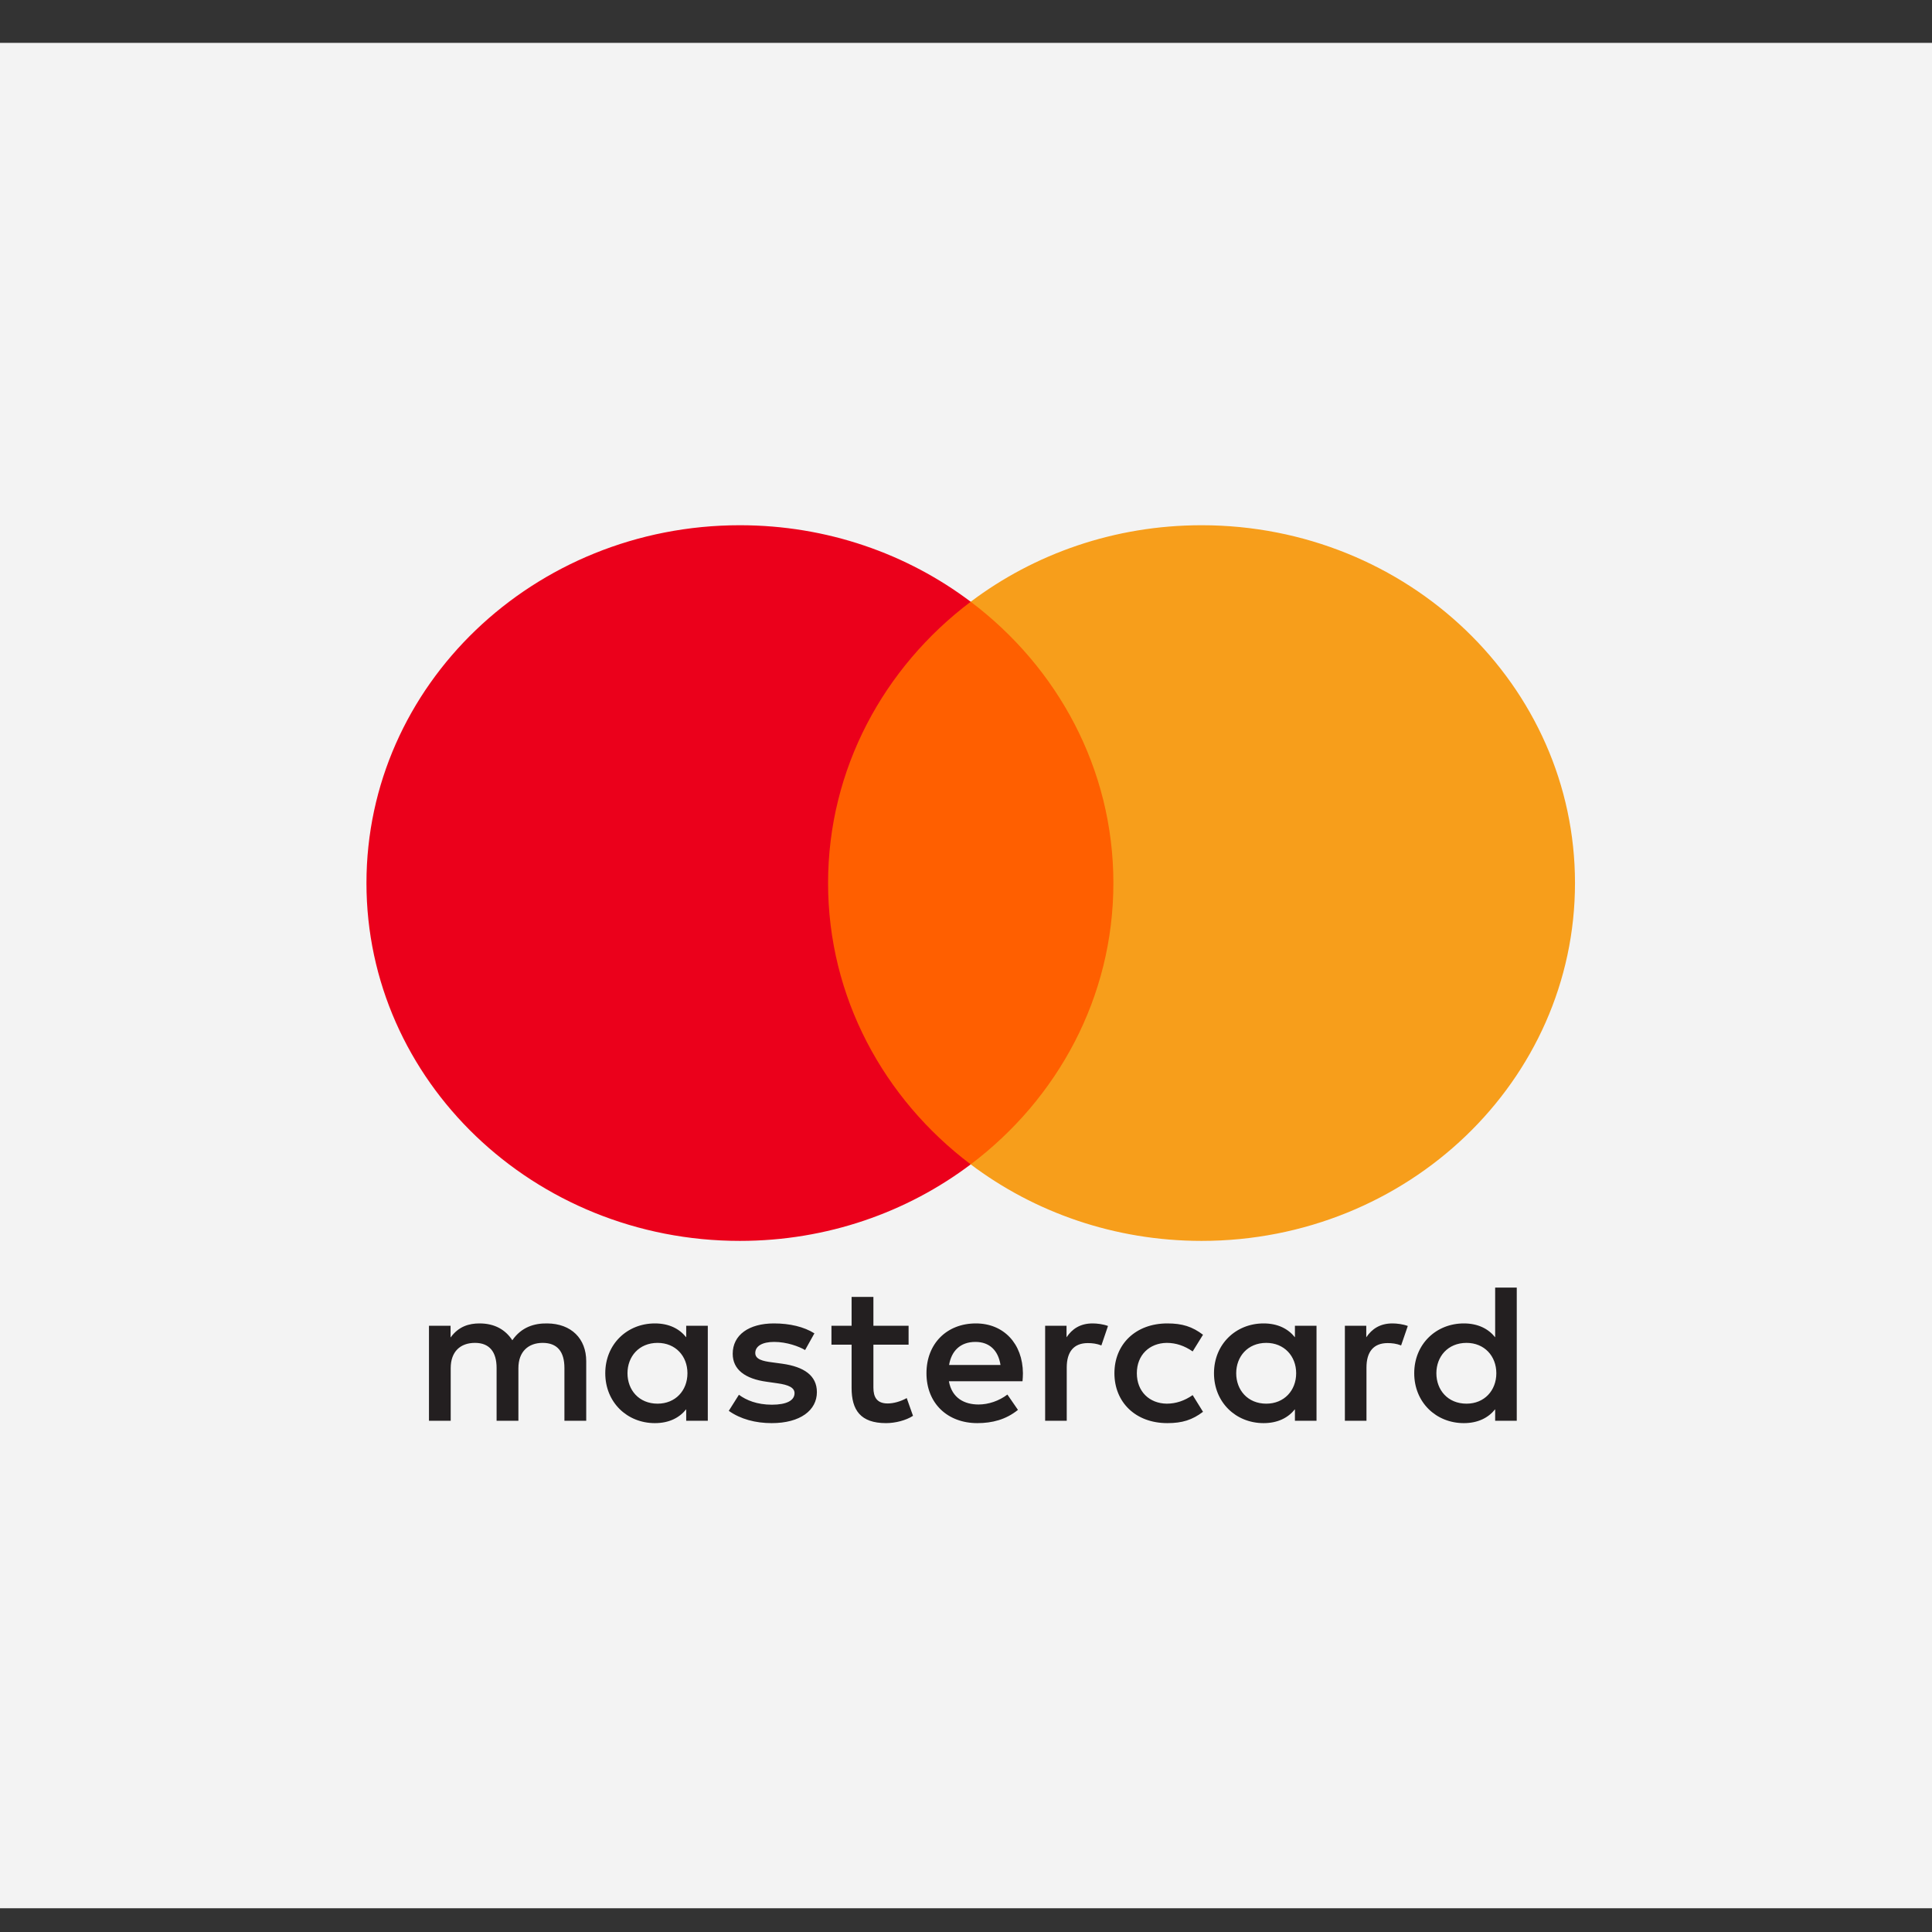 <svg width="28" height="28" viewBox="0 0 28 28" fill="none" xmlns="http://www.w3.org/2000/svg">
<rect x="0" y="0" width="28" height="28" fill="#333333" stroke="none"/>
<g clip-path="url(#clip0_165_31)">
<path d="M26.07 5.049H1.932C0.999 5.049 0.242 5.779 0.242 6.68V21.596C0.242 22.497 0.999 23.227 1.932 23.227H26.07C27.003 23.227 27.759 22.497 27.759 21.596V6.68C27.759 5.779 27.003 5.049 26.07 5.049Z" fill="#F9F9F9" stroke="#F3F3F3" stroke-width="13.793"/>
<path fill-rule="evenodd" clip-rule="evenodd" d="M10.258 19.214V19.902V20.591H9.945V20.424C9.846 20.548 9.696 20.625 9.491 20.625C9.088 20.625 8.772 20.323 8.772 19.902C8.772 19.482 9.088 19.18 9.491 19.18C9.696 19.18 9.846 19.257 9.945 19.381V19.214H10.258ZM9.53 19.462C9.26 19.462 9.094 19.661 9.094 19.902C9.094 20.145 9.26 20.343 9.53 20.343C9.789 20.343 9.963 20.153 9.963 19.902C9.963 19.652 9.789 19.462 9.53 19.462ZM20.817 19.902C20.817 19.661 20.983 19.462 21.254 19.462C21.512 19.462 21.686 19.652 21.686 19.902C21.686 20.153 21.512 20.343 21.254 20.343C20.983 20.343 20.817 20.145 20.817 19.902ZM21.982 18.661V19.902V20.591H21.669V20.424C21.57 20.548 21.419 20.625 21.215 20.625C20.812 20.625 20.496 20.323 20.496 19.902C20.496 19.482 20.812 19.18 21.215 19.18C21.419 19.18 21.57 19.257 21.669 19.381V18.661H21.982ZM14.137 19.448C14.338 19.448 14.467 19.569 14.5 19.782H13.755C13.788 19.583 13.914 19.448 14.137 19.448ZM13.427 19.902C13.427 19.473 13.722 19.18 14.143 19.18C14.546 19.18 14.822 19.473 14.825 19.902C14.825 19.943 14.822 19.98 14.819 20.018H13.752C13.797 20.265 13.98 20.355 14.182 20.355C14.326 20.355 14.479 20.303 14.6 20.211L14.753 20.433C14.579 20.574 14.38 20.625 14.164 20.625C13.734 20.625 13.427 20.34 13.427 19.902ZM17.916 19.902C17.916 19.661 18.082 19.462 18.352 19.462C18.61 19.462 18.785 19.652 18.785 19.902C18.785 20.153 18.61 20.343 18.352 20.343C18.082 20.343 17.916 20.145 17.916 19.902ZM19.08 19.214V19.902V20.591H18.767V20.424C18.668 20.548 18.518 20.625 18.313 20.625C17.91 20.625 17.594 20.323 17.594 19.902C17.594 19.482 17.91 19.18 18.313 19.18C18.518 19.18 18.668 19.257 18.767 19.381V19.214H19.08ZM16.151 19.902C16.151 20.32 16.455 20.625 16.918 20.625C17.134 20.625 17.279 20.579 17.435 20.461L17.285 20.219C17.168 20.3 17.044 20.343 16.909 20.343C16.659 20.34 16.476 20.168 16.476 19.902C16.476 19.637 16.659 19.465 16.909 19.462C17.044 19.462 17.168 19.505 17.285 19.586L17.435 19.344C17.279 19.226 17.134 19.18 16.918 19.18C16.455 19.18 16.151 19.485 16.151 19.902ZM19.801 19.381C19.883 19.26 20 19.18 20.18 19.18C20.244 19.18 20.334 19.191 20.403 19.217L20.306 19.499C20.24 19.473 20.174 19.465 20.111 19.465C19.907 19.465 19.804 19.591 19.804 19.819V20.591H19.491V19.214H19.801V19.381ZM11.803 19.324C11.653 19.229 11.446 19.18 11.217 19.18C10.853 19.18 10.619 19.347 10.619 19.62C10.619 19.845 10.793 19.983 11.115 20.026L11.262 20.047C11.434 20.07 11.515 20.113 11.515 20.191C11.515 20.297 11.4 20.358 11.187 20.358C10.97 20.358 10.814 20.292 10.709 20.214L10.562 20.447C10.733 20.568 10.95 20.625 11.184 20.625C11.599 20.625 11.839 20.438 11.839 20.176C11.839 19.934 11.65 19.808 11.337 19.764L11.19 19.744C11.055 19.727 10.946 19.701 10.946 19.609C10.946 19.508 11.049 19.448 11.22 19.448C11.403 19.448 11.581 19.514 11.668 19.566L11.803 19.324ZM15.457 19.381C15.538 19.26 15.655 19.18 15.835 19.18C15.899 19.18 15.989 19.191 16.058 19.217L15.962 19.499C15.896 19.473 15.829 19.465 15.766 19.465C15.562 19.465 15.46 19.591 15.46 19.819V20.591H15.147V19.214H15.457V19.381ZM13.168 19.214H12.658V18.796H12.342V19.214H12.05V19.488H12.342V20.116C12.342 20.435 12.471 20.625 12.841 20.625C12.976 20.625 13.132 20.585 13.232 20.519L13.141 20.262C13.048 20.314 12.946 20.34 12.865 20.34C12.708 20.34 12.658 20.248 12.658 20.11V19.488H13.168V19.214ZM8.496 19.727V20.591H8.18V19.825C8.18 19.591 8.078 19.462 7.865 19.462C7.657 19.462 7.513 19.589 7.513 19.828V20.591H7.197V19.825C7.197 19.591 7.092 19.462 6.884 19.462C6.671 19.462 6.532 19.589 6.532 19.828V20.591H6.217V19.214H6.53V19.384C6.647 19.223 6.797 19.18 6.95 19.18C7.17 19.18 7.326 19.272 7.425 19.424C7.558 19.231 7.747 19.177 7.931 19.18C8.28 19.183 8.496 19.401 8.496 19.727Z" fill="#231F20"/>
<path d="M16.435 16.875H11.699V8.721H16.435V16.875Z" fill="#FF5F00"/>
<path d="M12.001 12.798C12.001 11.144 12.809 9.671 14.068 8.721C13.148 8.027 11.986 7.612 10.723 7.612C7.734 7.612 5.311 9.934 5.311 12.798C5.311 15.662 7.734 17.984 10.723 17.984C11.986 17.984 13.148 17.569 14.068 16.875C12.809 15.925 12.001 14.452 12.001 12.798Z" fill="#EB001B"/>
<path d="M22.826 12.798C22.826 15.662 20.403 17.984 17.414 17.984C16.151 17.984 14.989 17.569 14.068 16.875C15.328 15.925 16.136 14.452 16.136 12.798C16.136 11.144 15.328 9.671 14.068 8.721C14.989 8.027 16.151 7.612 17.414 7.612C20.403 7.612 22.826 9.934 22.826 12.798Z" fill="#F79E1B"/>
</g>
<defs>
<clipPath id="clip0_165_31">
<rect width="28" height="27.035" fill="white" transform="translate(0 0.621)"/>
</clipPath>
</defs>
</svg>
